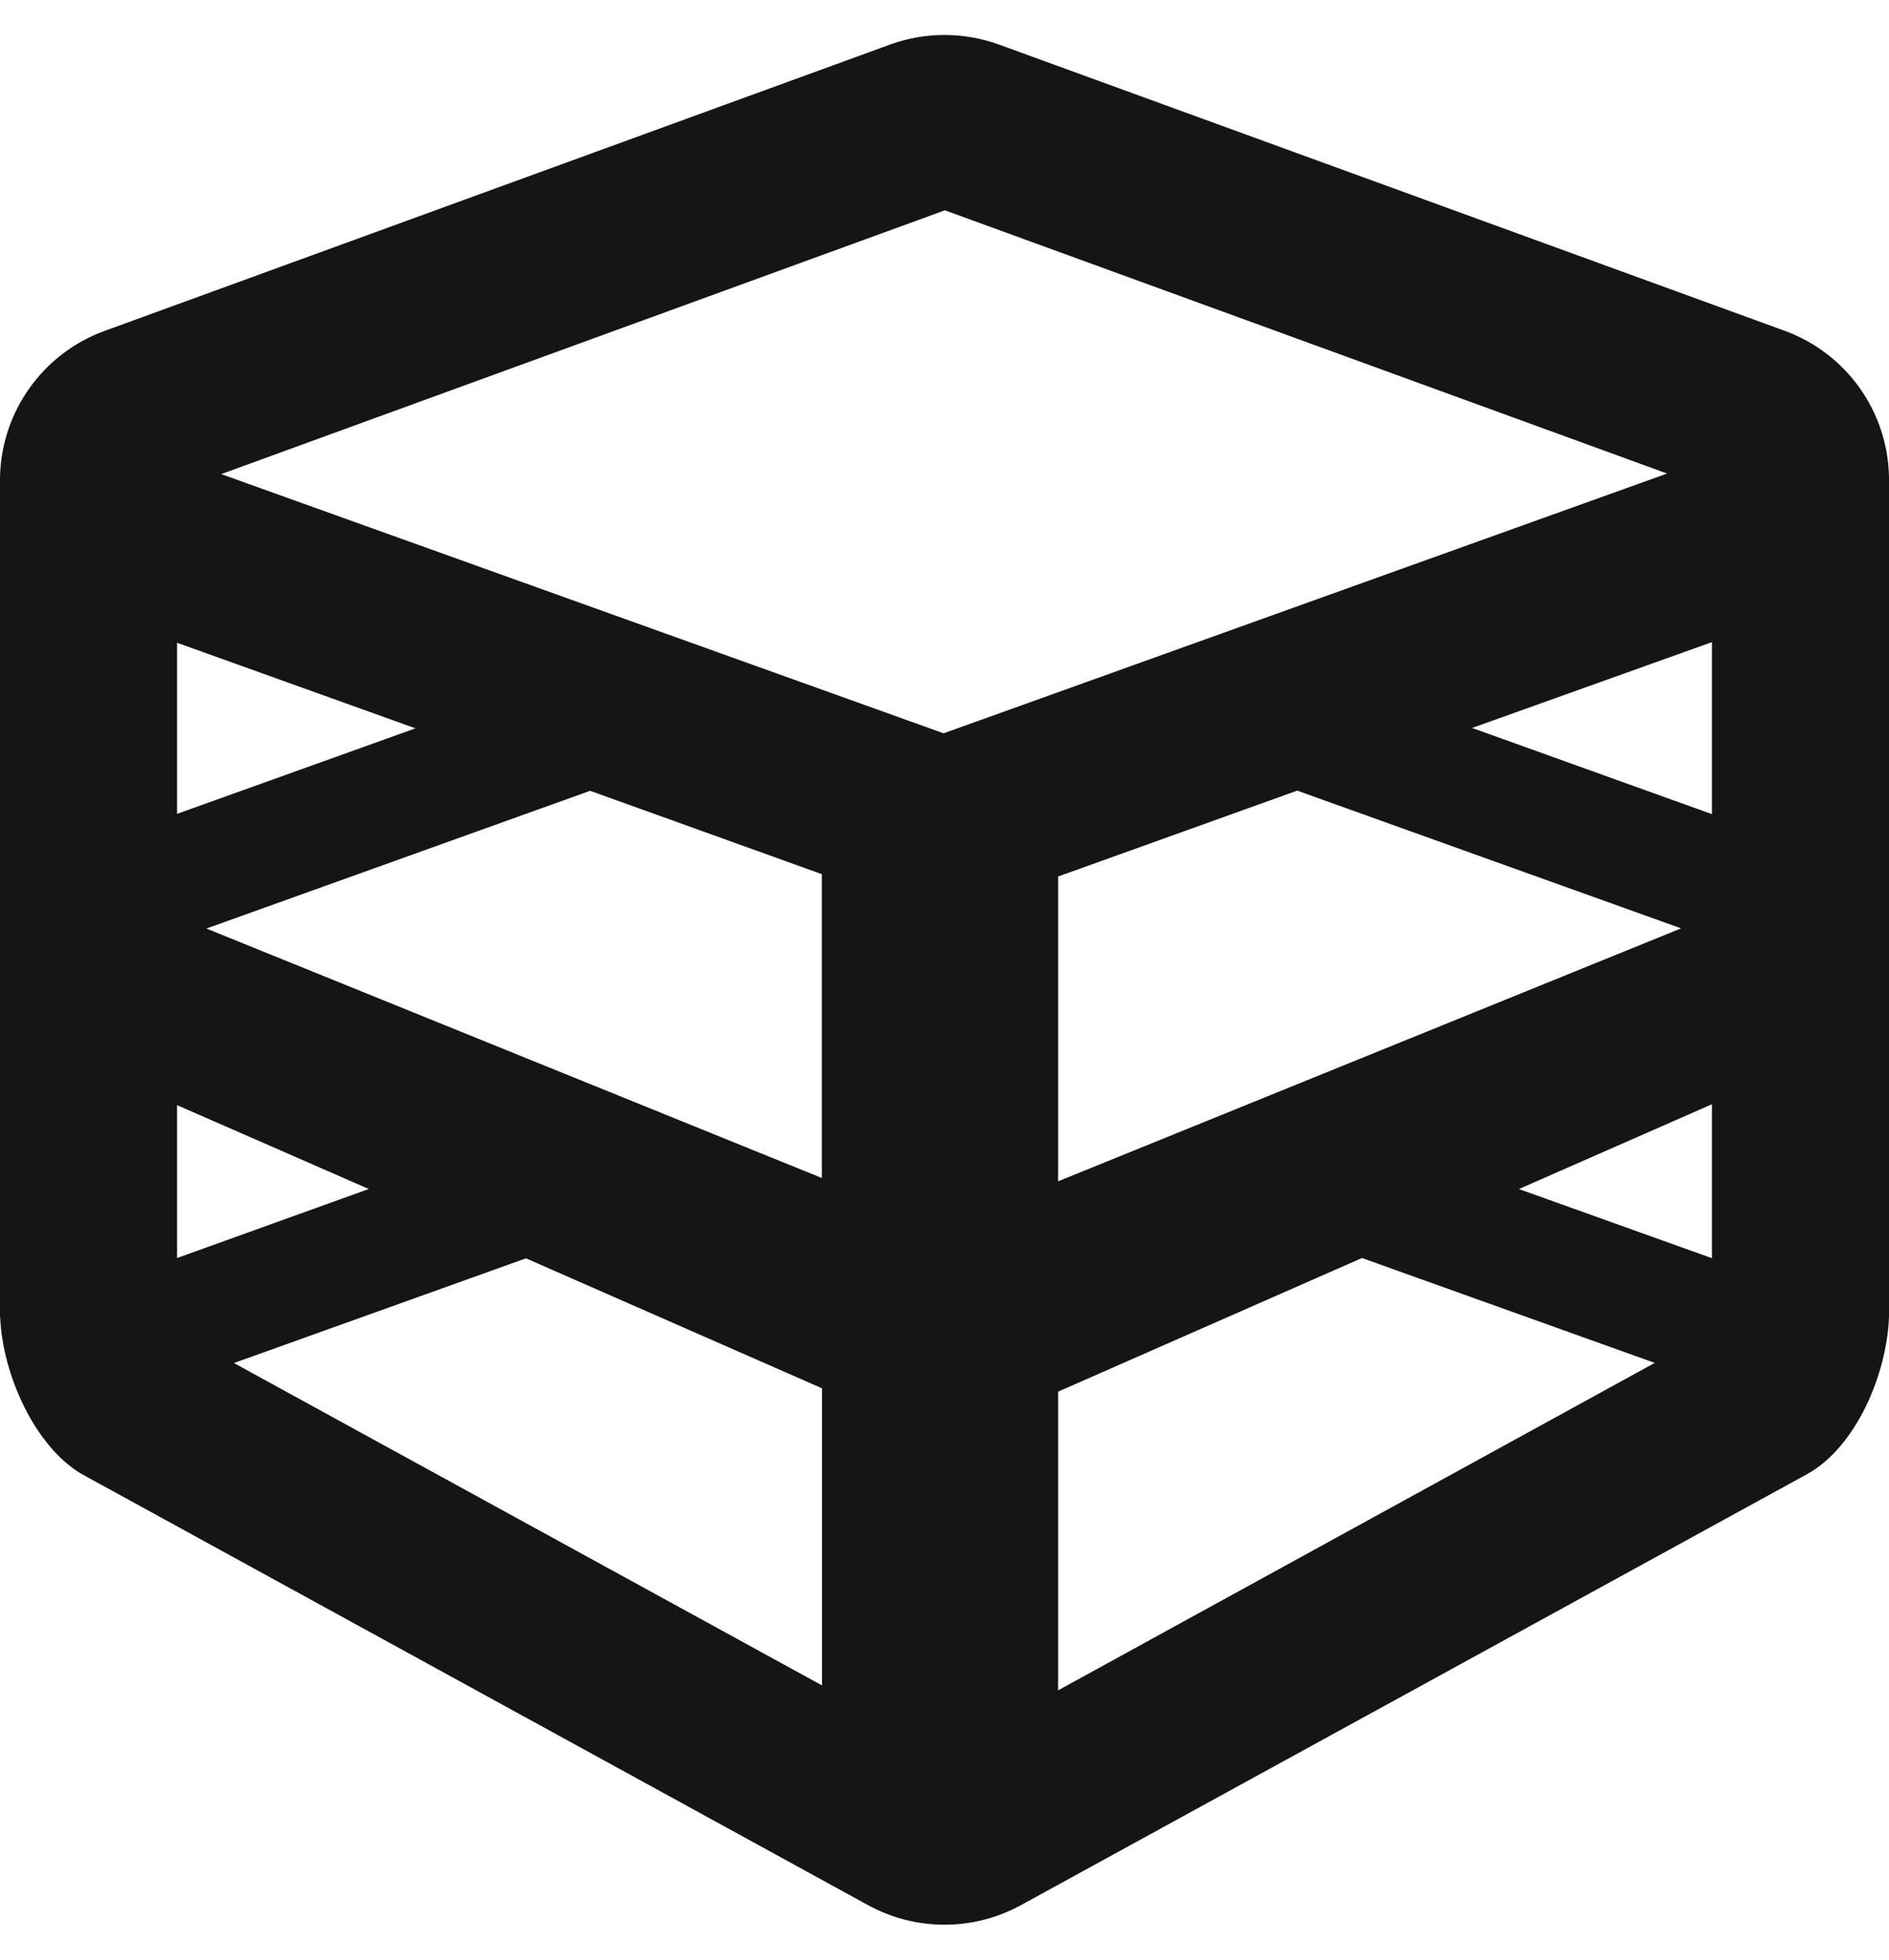 <?xml version="1.0" encoding="UTF-8"?>
<svg width="54px" height="56px" viewBox="0 0 54 56" version="1.1" xmlns="http://www.w3.org/2000/svg" xmlns:xlink="http://www.w3.org/1999/xlink">
    <title></title>
    <g id="Icons" stroke="none" stroke-width="1" fill="none" fill-rule="evenodd">
        <g id="Icons/4.-Size-xl-(54px)/Object/pficon-builder-image" fill="#151515">
            <path d="M47.656,13.532 L26.974,20.955 L6.323,13.548 L27.011,6.01 L47.656,13.532 Z M6.687,38.95 L15.035,35.958 L23.498,39.672 L23.498,48.162 L6.687,38.95 Z M5.062,18.368 L11.876,20.813 L5.062,23.257 L5.062,18.368 Z M10.542,33.977 L5.062,35.949 L5.062,31.581 L10.542,33.977 Z M23.493,24.98 L23.493,33.662 L5.901,26.534 L16.87,22.598 L23.493,24.98 Z M38.934,35.949 L47.303,38.946 L30.248,48.303 L30.248,39.768 L38.934,35.949 Z M42.082,20.802 L48.938,18.35 L48.938,23.265 L42.082,20.802 Z M48.938,31.555 L48.938,35.954 L43.421,33.978 L48.938,31.555 Z M37.083,22.593 L48.057,26.529 L30.248,33.757 L30.248,25.047 L37.083,22.593 Z M54,13.637 C53.968,11.761 52.783,10.098 51.021,9.454 C43.532,6.726 36.044,3.998 28.556,1.273 C27.55,0.909 26.45,0.909 25.444,1.273 L2.979,9.46 C1.221,10.105 0.038,11.764 0,13.637 L0,37.627 L0.005,37.627 C0.063,39.261 0.997,41.351 2.352,42.131 L24.817,54.443 C26.178,55.186 27.822,55.186 29.183,54.443 C33.729,51.951 44.387,46.111 51.648,42.131 C53.056,41.362 53.942,39.265 54,37.627 L54,13.637 Z" id="pficon-builder-image"></path>
        </g>
    </g>
</svg>